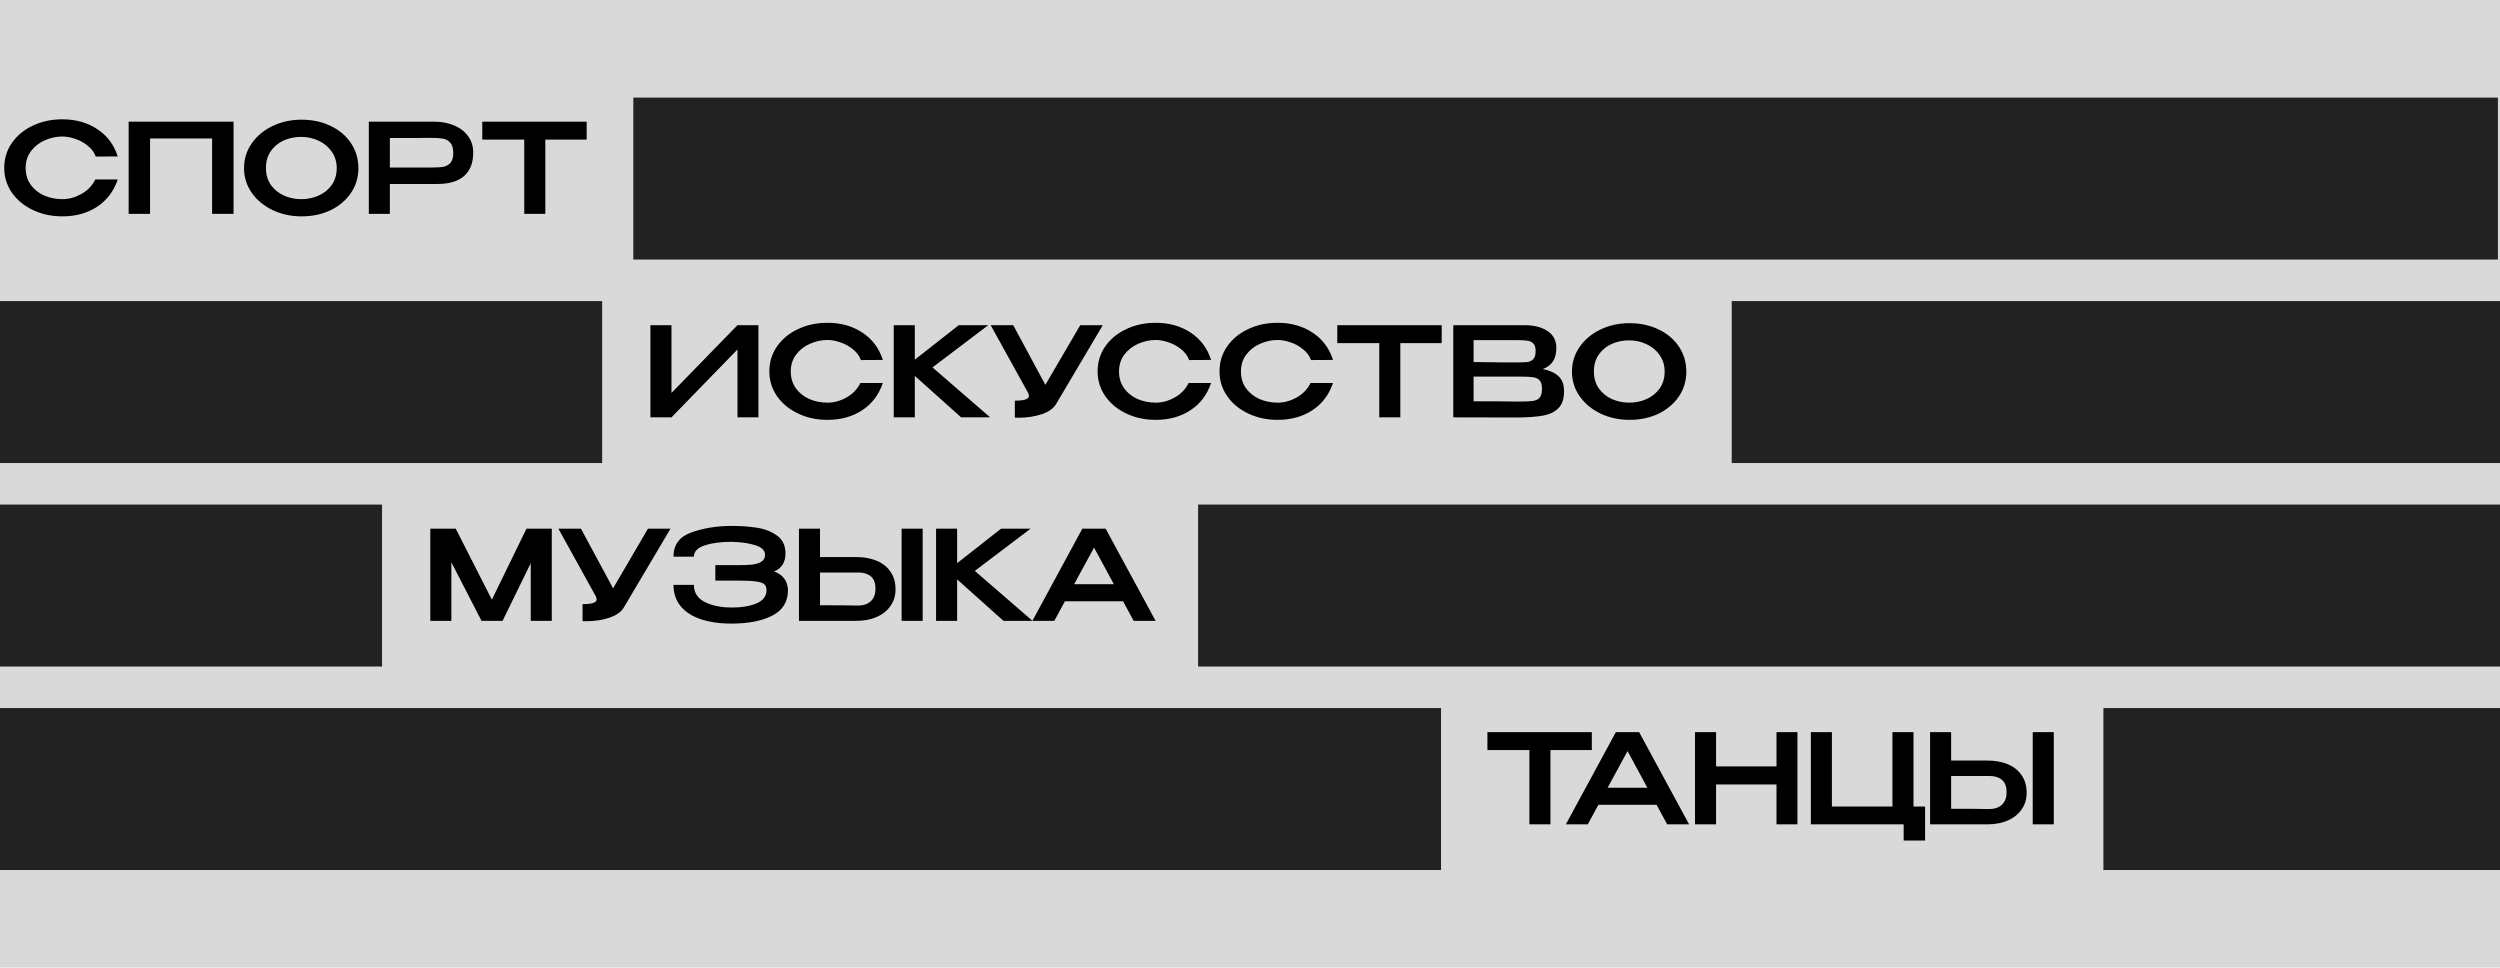 <svg width="1204" height="466" viewBox="0 0 1204 466" fill="none" xmlns="http://www.w3.org/2000/svg">
<rect width="1204" height="466" fill="#D9D9D9"/>
<path d="M2.04 80.86C2.04 76.42 3.26 72.42 5.7 68.86C8.18 65.3 11.54 62.52 15.78 60.52C20.06 58.48 24.8 57.46 30 57.46C36.52 57.46 42.14 59.04 46.86 62.2C51.62 65.32 54.9 69.7 56.7 75.34L46.14 75.4C45.38 73.36 44.08 71.62 42.24 70.18C40.44 68.7 38.44 67.6 36.24 66.88C34.04 66.12 31.98 65.74 30.06 65.74C27.18 65.74 24.38 66.34 21.66 67.54C18.94 68.7 16.7 70.44 14.94 72.76C13.22 75.04 12.36 77.74 12.36 80.86C12.36 84.02 13.18 86.74 14.82 89.02C16.46 91.26 18.62 92.98 21.3 94.18C24.02 95.34 26.94 95.92 30.06 95.92C33.14 95.92 36.16 95.1 39.12 93.46C42.12 91.82 44.38 89.48 45.9 86.44H56.7C54.78 92.12 51.46 96.5 46.74 99.58C42.06 102.66 36.48 104.2 30 104.2C24.84 104.2 20.12 103.18 15.84 101.14C11.56 99.1 8.18 96.3 5.7 92.74C3.26 89.18 2.04 85.22 2.04 80.86ZM112.471 58.6V103H102.151V66.7H72.271V103H61.951V58.6H112.471ZM145.183 57.64C150.383 57.64 155.063 58.64 159.223 60.64C163.423 62.64 166.703 65.42 169.063 68.98C171.423 72.54 172.603 76.54 172.603 80.98C172.603 85.38 171.423 89.34 169.063 92.86C166.703 96.38 163.443 99.16 159.283 101.2C155.123 103.2 150.443 104.2 145.243 104.2C140.203 104.2 135.563 103.2 131.323 101.2C127.083 99.16 123.723 96.38 121.243 92.86C118.763 89.3 117.523 85.34 117.523 80.98C117.523 76.58 118.763 72.6 121.243 69.04C123.723 65.48 127.063 62.7 131.263 60.7C135.503 58.66 140.143 57.64 145.183 57.64ZM145.183 95.92C148.103 95.92 150.863 95.34 153.463 94.18C156.063 93.02 158.163 91.32 159.763 89.08C161.363 86.8 162.163 84.1 162.163 80.98C162.163 77.9 161.343 75.22 159.703 72.94C158.103 70.66 155.983 68.92 153.343 67.72C150.743 66.52 147.983 65.92 145.063 65.92C141.943 65.92 139.083 66.52 136.483 67.72C133.923 68.92 131.883 70.64 130.363 72.88C128.843 75.12 128.083 77.78 128.083 80.86C128.083 84.02 128.863 86.74 130.423 89.02C132.023 91.26 134.123 92.98 136.723 94.18C139.323 95.34 142.143 95.92 145.183 95.92ZM208.995 58.6C212.715 58.6 215.995 59.22 218.835 60.46C221.715 61.7 223.935 63.44 225.495 65.68C227.095 67.88 227.895 70.44 227.895 73.36V73.6C227.895 78.48 226.435 82.2 223.515 84.76C220.595 87.32 216.315 88.6 210.675 88.6H187.755V103H177.615V58.6H208.995ZM207.855 80.68C210.135 80.68 211.955 80.58 213.315 80.38C214.715 80.14 215.895 79.52 216.855 78.52C217.815 77.48 218.295 75.88 218.295 73.72C218.295 71.44 217.815 69.78 216.855 68.74C215.895 67.66 214.715 67 213.315 66.76C211.955 66.52 210.135 66.4 207.855 66.4H205.515C204.475 66.4 202.675 66.42 200.115 66.46C197.555 66.46 193.435 66.46 187.755 66.46V80.68H207.795H207.855ZM232.262 67.06V58.6H282.542L232.262 67.06ZM282.542 58.6V67.24H262.622V103H252.482V67.24H232.262V58.6H282.542Z" fill="black"/>
<rect x="305" y="47" width="898" height="78" fill="#222222"/>
<rect y="145" width="290" height="78" fill="#222222"/>
<path d="M323.38 156.6V189.24L355.18 156.6H365.26V201H355.18V168.3L323.38 201H313.24V156.6H323.38ZM370.517 178.86C370.517 174.42 371.737 170.42 374.177 166.86C376.657 163.3 380.017 160.52 384.257 158.52C388.537 156.48 393.277 155.46 398.477 155.46C404.997 155.46 410.617 157.04 415.337 160.2C420.097 163.32 423.377 167.7 425.177 173.34L414.617 173.4C413.857 171.36 412.557 169.62 410.717 168.18C408.917 166.7 406.917 165.6 404.717 164.88C402.517 164.12 400.457 163.74 398.537 163.74C395.657 163.74 392.857 164.34 390.137 165.54C387.417 166.7 385.177 168.44 383.417 170.76C381.697 173.04 380.837 175.74 380.837 178.86C380.837 182.02 381.657 184.74 383.297 187.02C384.937 189.26 387.097 190.98 389.777 192.18C392.497 193.34 395.417 193.92 398.537 193.92C401.617 193.92 404.637 193.1 407.597 191.46C410.597 189.82 412.857 187.48 414.377 184.44H425.177C423.257 190.12 419.937 194.5 415.217 197.58C410.537 200.66 404.957 202.2 398.477 202.2C393.317 202.2 388.597 201.18 384.317 199.14C380.037 197.1 376.657 194.3 374.177 190.74C371.737 187.18 370.517 183.22 370.517 178.86ZM449.088 176.94L476.868 201H462.888L440.568 181.02V201H430.428V156.6H440.568V173.22L461.748 156.6H475.968L449.088 176.94ZM531.108 156.6L508.788 194.28C507.588 196.52 505.268 198.24 501.828 199.44C498.388 200.6 494.628 201.18 490.548 201.18L488.748 201.12V192.96C493.268 192.96 495.528 192.22 495.528 190.74C495.528 190.5 495.488 190.24 495.408 189.96C495.328 189.68 495.268 189.48 495.228 189.36L477.108 156.6H487.968L503.448 185.34L520.248 156.6H531.108ZM528.603 178.86C528.603 174.42 529.823 170.42 532.263 166.86C534.743 163.3 538.103 160.52 542.343 158.52C546.623 156.48 551.363 155.46 556.562 155.46C563.083 155.46 568.703 157.04 573.423 160.2C578.183 163.32 581.463 167.7 583.263 173.34L572.703 173.4C571.943 171.36 570.643 169.62 568.803 168.18C567.003 166.7 565.003 165.6 562.803 164.88C560.603 164.12 558.543 163.74 556.623 163.74C553.743 163.74 550.943 164.34 548.223 165.54C545.503 166.7 543.263 168.44 541.503 170.76C539.783 173.04 538.923 175.74 538.923 178.86C538.923 182.02 539.743 184.74 541.383 187.02C543.023 189.26 545.183 190.98 547.863 192.18C550.583 193.34 553.503 193.92 556.623 193.92C559.703 193.92 562.723 193.1 565.683 191.46C568.683 189.82 570.943 187.48 572.463 184.44H583.263C581.343 190.12 578.023 194.5 573.303 197.58C568.623 200.66 563.043 202.2 556.562 202.2C551.403 202.2 546.683 201.18 542.402 199.14C538.123 197.1 534.743 194.3 532.263 190.74C529.823 187.18 528.603 183.22 528.603 178.86ZM587.313 178.86C587.313 174.42 588.533 170.42 590.973 166.86C593.453 163.3 596.813 160.52 601.053 158.52C605.333 156.48 610.073 155.46 615.273 155.46C621.793 155.46 627.413 157.04 632.133 160.2C636.893 163.32 640.173 167.7 641.973 173.34L631.413 173.4C630.653 171.36 629.353 169.62 627.513 168.18C625.713 166.7 623.713 165.6 621.513 164.88C619.313 164.12 617.253 163.74 615.333 163.74C612.453 163.74 609.653 164.34 606.933 165.54C604.213 166.7 601.973 168.44 600.213 170.76C598.493 173.04 597.633 175.74 597.633 178.86C597.633 182.02 598.453 184.74 600.093 187.02C601.733 189.26 603.893 190.98 606.573 192.18C609.293 193.34 612.213 193.92 615.333 193.92C618.413 193.92 621.433 193.1 624.393 191.46C627.393 189.82 629.653 187.48 631.173 184.44H641.973C640.053 190.12 636.733 194.5 632.013 197.58C627.333 200.66 621.753 202.2 615.273 202.2C610.113 202.2 605.393 201.18 601.113 199.14C596.833 197.1 593.453 194.3 590.973 190.74C588.533 187.18 587.313 183.22 587.313 178.86ZM644.039 165.06V156.6H694.319L644.039 165.06ZM694.319 156.6V165.24H674.399V201H664.259V165.24H644.039V156.6H694.319ZM743.04 177.72C746.4 178.4 748.94 179.58 750.66 181.26C752.38 182.9 753.24 185.26 753.24 188.34V188.58C753.24 192.06 752.36 194.7 750.6 196.5C748.88 198.3 746.5 199.5 743.46 200.1C740.46 200.66 736.48 200.98 731.52 201.06H731.4H728.58L699.9 201V156.6H734.28C738.92 156.64 742.62 157.6 745.38 159.48C748.14 161.36 749.52 164.02 749.52 167.46V167.7C749.52 170.3 748.98 172.42 747.9 174.06C746.82 175.7 745.2 176.92 743.04 177.72ZM739.56 169.08C739.56 167.4 739.2 166.2 738.48 165.48C737.76 164.72 736.82 164.26 735.66 164.1C734.5 163.9 732.82 163.8 730.62 163.8H730.5H709.68V174.36L725.22 174.54H724.62H730.62C732.86 174.54 734.52 174.48 735.6 174.36C736.72 174.2 737.66 173.74 738.42 172.98C739.18 172.18 739.56 170.88 739.56 169.08ZM732.54 193.38C735.14 193.38 737.08 193.28 738.36 193.08C739.68 192.88 740.72 192.36 741.48 191.52C742.24 190.64 742.62 189.22 742.62 187.26C742.62 185.38 742.24 184.02 741.48 183.18C740.72 182.34 739.68 181.84 738.36 181.68C737.08 181.48 735.14 181.38 732.54 181.38H732.48H709.68V193.26C719.04 193.26 725.76 193.3 729.84 193.38H732.54ZM784.714 155.64C789.914 155.64 794.594 156.64 798.754 158.64C802.954 160.64 806.234 163.42 808.594 166.98C810.954 170.54 812.134 174.54 812.134 178.98C812.134 183.38 810.954 187.34 808.594 190.86C806.234 194.38 802.974 197.16 798.814 199.2C794.654 201.2 789.974 202.2 784.774 202.2C779.734 202.2 775.094 201.2 770.854 199.2C766.614 197.16 763.254 194.38 760.774 190.86C758.294 187.3 757.054 183.34 757.054 178.98C757.054 174.58 758.294 170.6 760.774 167.04C763.254 163.48 766.594 160.7 770.794 158.7C775.034 156.66 779.674 155.64 784.714 155.64ZM784.714 193.92C787.634 193.92 790.394 193.34 792.994 192.18C795.594 191.02 797.694 189.32 799.294 187.08C800.894 184.8 801.694 182.1 801.694 178.98C801.694 175.9 800.874 173.22 799.234 170.94C797.634 168.66 795.514 166.92 792.874 165.72C790.274 164.52 787.514 163.92 784.594 163.92C781.474 163.92 778.614 164.52 776.014 165.72C773.454 166.92 771.414 168.64 769.894 170.88C768.374 173.12 767.614 175.78 767.614 178.86C767.614 182.02 768.394 184.74 769.954 187.02C771.554 189.26 773.654 190.98 776.254 192.18C778.854 193.34 781.674 193.92 784.714 193.92Z" fill="black"/>
<rect x="834" y="145" width="370" height="78" fill="#222222"/>
<rect y="243" width="184" height="78" fill="#222222"/>
<path d="M265.74 254.6V299H255.6V271.22L242.04 299H231.9L217.38 270.8V299H207.24V254.6H219.48L236.88 288.8L253.56 254.6H265.74ZM322.92 254.6L300.6 292.28C299.4 294.52 297.08 296.24 293.64 297.44C290.2 298.6 286.44 299.18 282.36 299.18L280.56 299.12V290.96C285.08 290.96 287.34 290.22 287.34 288.74C287.34 288.5 287.3 288.24 287.22 287.96C287.14 287.68 287.08 287.48 287.04 287.36L268.92 254.6H279.78L295.26 283.34L312.06 254.6H322.92ZM379.485 284.3C379.445 289.86 376.925 293.92 371.925 296.48C366.925 299.04 360.405 300.32 352.365 300.32C346.445 300.32 341.385 299.58 337.185 298.1C332.985 296.62 329.785 294.48 327.585 291.68C325.425 288.88 324.345 285.54 324.345 281.66H334.185C334.185 285.42 335.945 288.18 339.465 289.94C342.985 291.7 347.285 292.58 352.365 292.58C357.005 292.62 360.945 291.98 364.185 290.66C367.465 289.3 369.125 287.16 369.165 284.24C369.125 283 368.805 282.08 368.205 281.48C367.645 280.84 366.405 280.38 364.485 280.1C362.605 279.78 359.645 279.62 355.605 279.62H344.505V272.18H355.605C358.405 272.18 360.685 272.08 362.445 271.88C364.245 271.64 365.685 271.16 366.765 270.44C367.885 269.72 368.445 268.62 368.445 267.14C368.445 265.1 366.885 263.58 363.765 262.58C360.645 261.58 356.845 261.04 352.365 260.96C347.285 260.92 342.985 261.48 339.465 262.64C335.945 263.76 334.185 265.58 334.185 268.1H324.345C324.345 262.34 327.245 258.44 333.045 256.4C338.885 254.32 345.325 253.28 352.365 253.28C356.645 253.28 360.625 253.56 364.305 254.12C368.025 254.64 371.285 255.88 374.085 257.84C376.885 259.8 378.285 262.7 378.285 266.54C378.285 270.78 376.465 273.68 372.825 275.24C377.105 276.8 379.325 279.78 379.485 284.18V284.3ZM412.319 268.28C416.119 268.28 419.439 268.88 422.279 270.08C425.119 271.28 427.319 273.04 428.879 275.36C430.479 277.68 431.279 280.46 431.279 283.7V283.94C431.279 286.9 430.479 289.52 428.879 291.8C427.319 294.08 425.099 295.86 422.219 297.14C419.379 298.38 416.099 299 412.379 299H384.779V254.6H394.919V268.28H412.199H412.319ZM434.219 299V254.6H444.359V299H434.219ZM413.519 291.62C415.879 291.62 417.819 290.94 419.339 289.58C420.859 288.22 421.619 286.2 421.619 283.52C421.619 280.76 420.879 278.78 419.399 277.58C417.919 276.34 415.959 275.72 413.519 275.72H413.459H394.919V291.5C403.439 291.5 409.059 291.54 411.779 291.62H413.519ZM469.474 274.94L497.254 299H483.274L460.954 279.02V299H450.814V254.6H460.954V271.22L482.134 254.6H496.354L469.474 274.94ZM556.535 299H545.975L540.875 289.58H512.855L507.755 299H497.195L521.255 254.6H532.475L556.535 299ZM526.895 263.72L517.295 281.36H536.435L526.895 263.72Z" fill="black"/>
<rect x="577" y="243" width="627" height="78" fill="#222222"/>
<rect y="341" width="694" height="78" fill="#222222"/>
<path d="M716.34 361.06V352.6H766.62L716.34 361.06ZM766.62 352.6V361.24H746.7V397H736.56V361.24H716.34V352.6H766.62ZM813.468 397H802.908L797.808 387.58H769.788L764.688 397H754.128L778.188 352.6H789.408L813.468 397ZM783.828 361.72L774.228 379.36H793.368L783.828 361.72ZM826.462 369.1H855.562V352.6H865.642V397H855.562V377.8H826.462V397H816.322V352.6H826.462V369.1ZM911.403 352.6H921.543V388.42H927.123V404.8H916.803V397H872.103V352.6H882.243V388.42H911.403V352.6ZM957.065 366.28C960.865 366.28 964.185 366.88 967.025 368.08C969.865 369.28 972.065 371.04 973.625 373.36C975.225 375.68 976.025 378.46 976.025 381.7V381.94C976.025 384.9 975.225 387.52 973.625 389.8C972.065 392.08 969.845 393.86 966.965 395.14C964.125 396.38 960.845 397 957.125 397H929.525V352.6H939.665V366.28H956.945H957.065ZM978.965 397V352.6H989.105V397H978.965ZM958.265 389.62C960.625 389.62 962.565 388.94 964.085 387.58C965.605 386.22 966.365 384.2 966.365 381.52C966.365 378.76 965.625 376.78 964.145 375.58C962.665 374.34 960.705 373.72 958.265 373.72H958.205H939.665V389.5C948.185 389.5 953.805 389.54 956.525 389.62H958.265Z" fill="black"/>
<rect x="1013" y="341" width="191" height="78" fill="#222222"/>
</svg>
